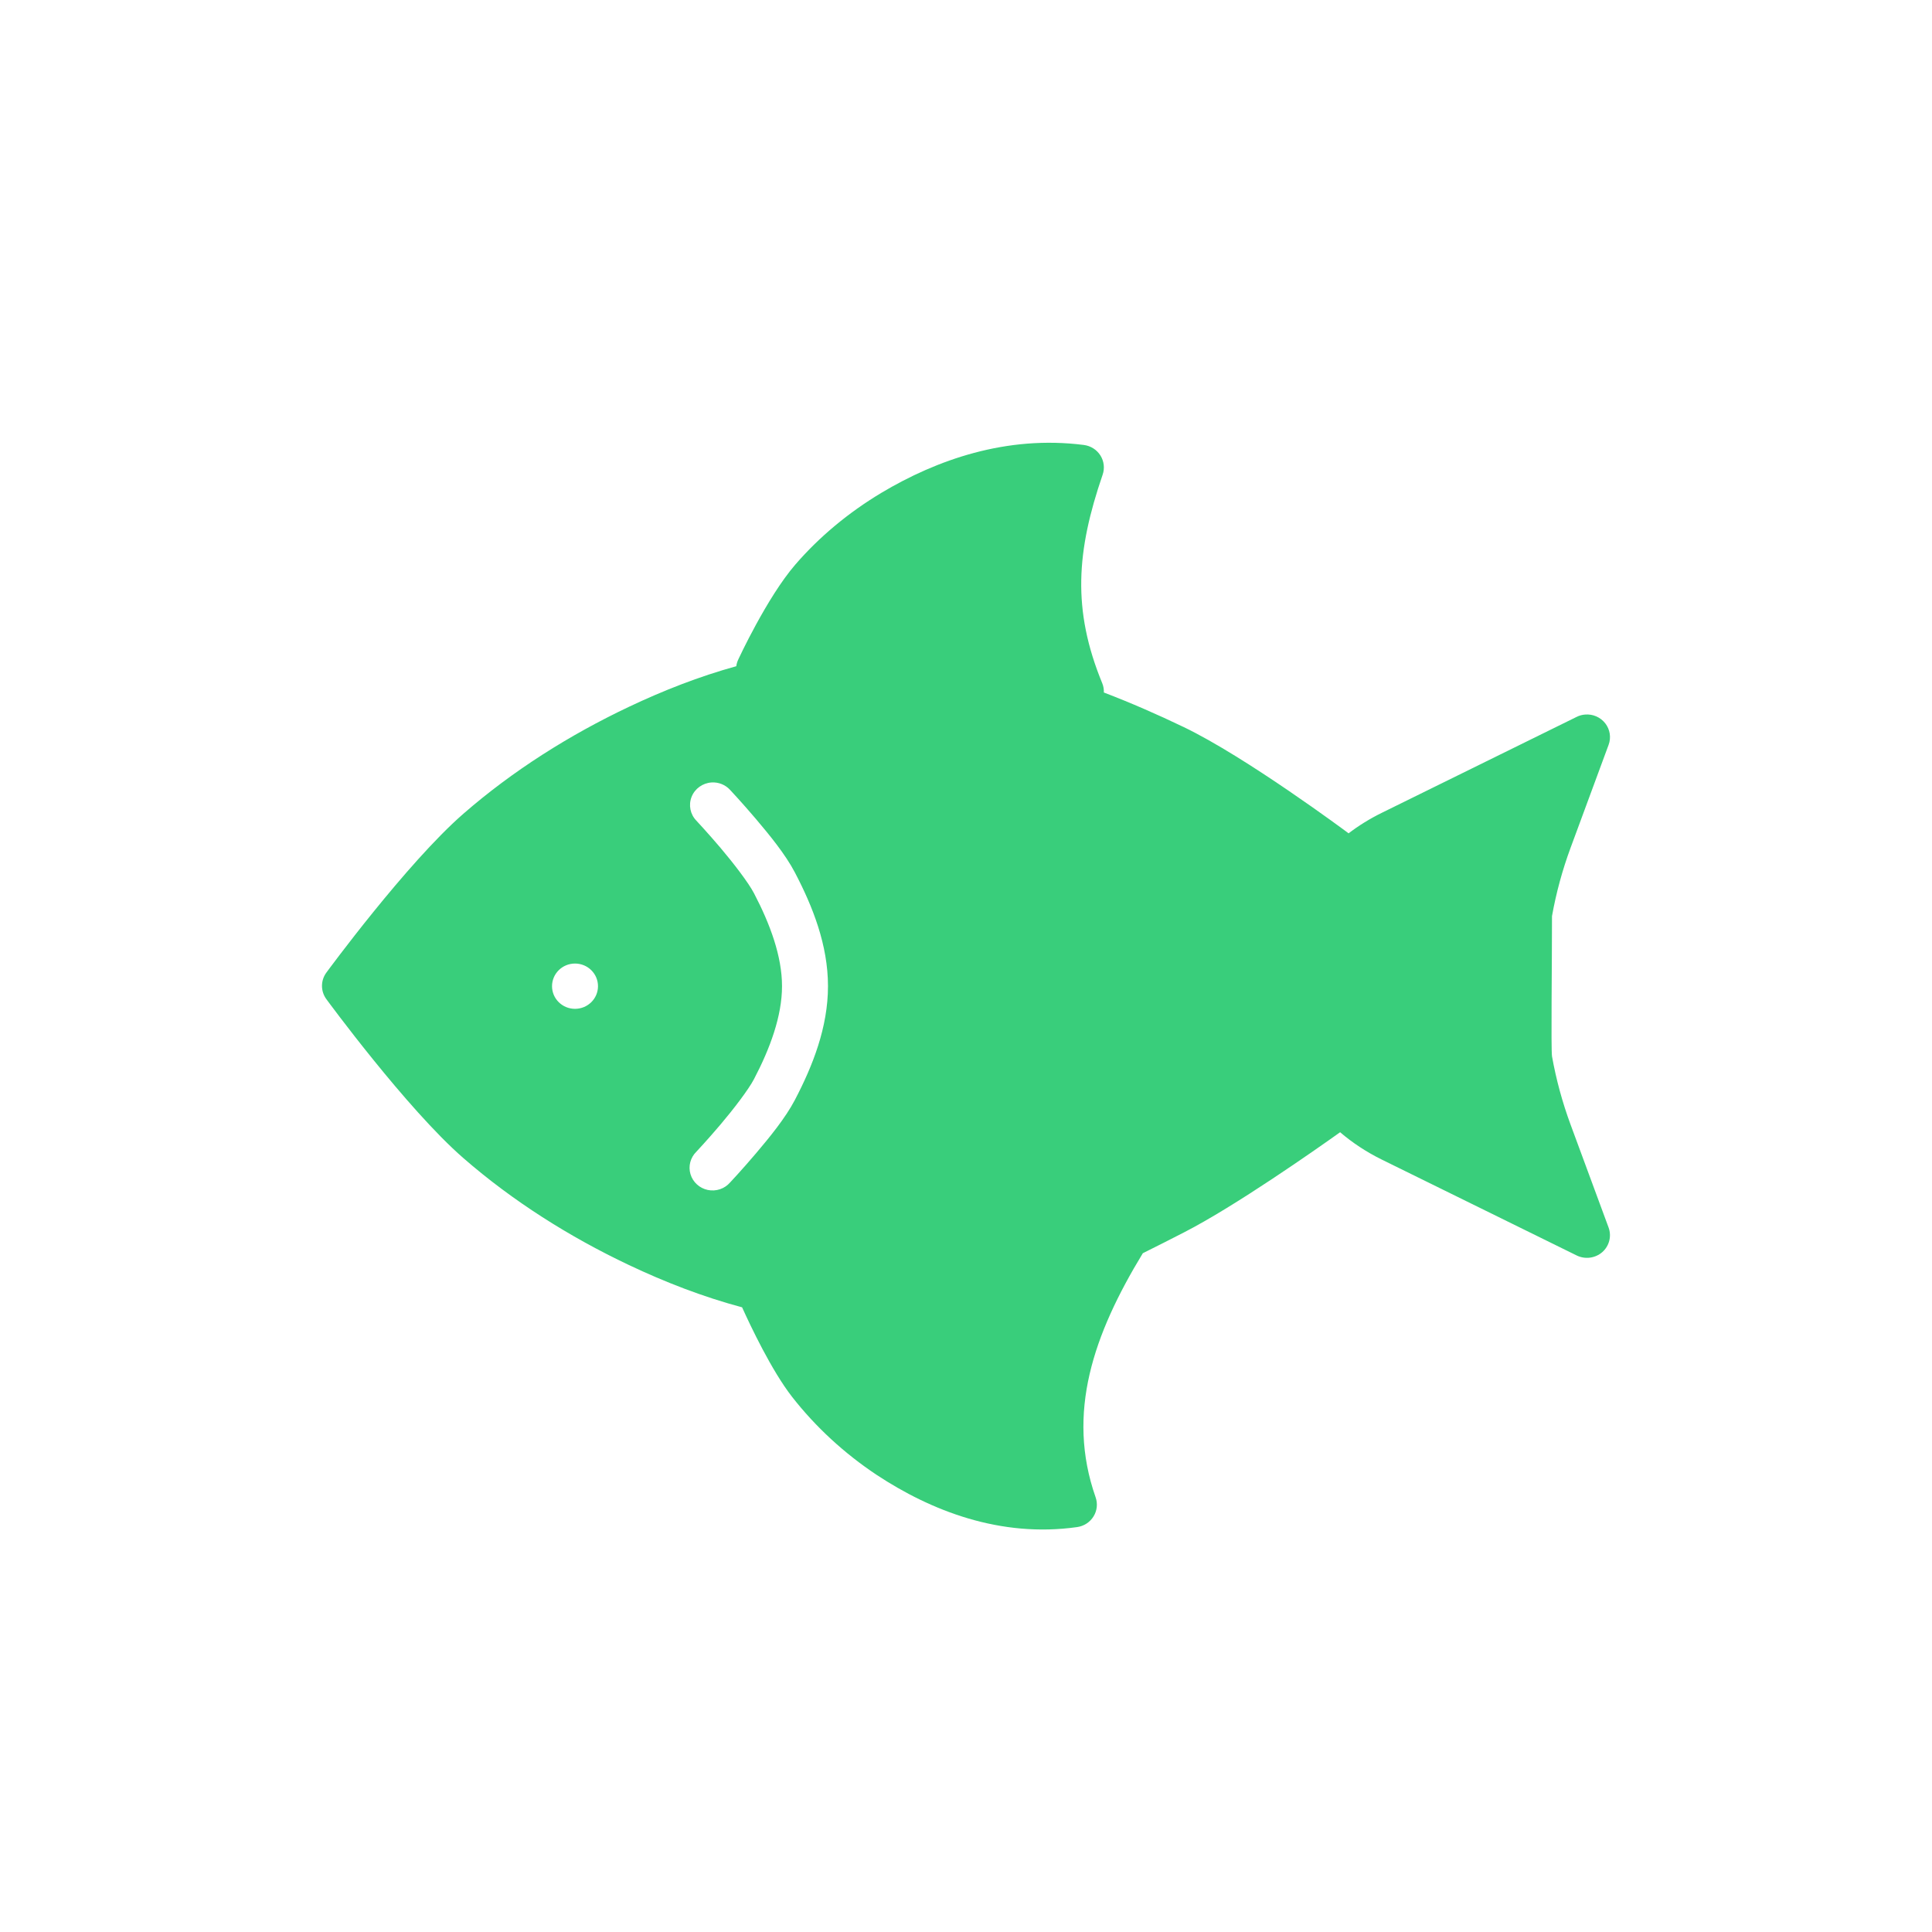 <?xml version="1.0" encoding="UTF-8"?>
<svg width="48px" height="48px" viewBox="0 0 48 48" version="1.1" xmlns="http://www.w3.org/2000/svg" xmlns:xlink="http://www.w3.org/1999/xlink">
    <!-- Generator: Sketch 43.1 (39012) - http://www.bohemiancoding.com/sketch -->
    <title>seafood-green</title>
    <desc>Created with Sketch.</desc>
    <defs></defs>
    <g id="UI-KIT" stroke="none" stroke-width="1" fill="none" fill-rule="evenodd">
        <g id="seafood-green" fill="#39CE7B">
            <path d="M28.393,31.136 C27.166,33.155 26.486,35.104 27.22,37.199 C27.276,37.358 27.257,37.533 27.168,37.676 C27.079,37.82 26.93,37.916 26.761,37.94 C24.851,38.21 23.131,37.534 21.777,36.641 C20.976,36.108 20.264,35.453 19.678,34.703 C19.172,34.053 18.651,32.953 18.437,32.48 C17.461,32.219 16.52,31.853 15.625,31.429 C14.15,30.73 12.743,29.844 11.512,28.772 C10.104,27.547 8.11,24.826 8.11,24.826 C7.963,24.628 7.963,24.36 8.11,24.162 C8.11,24.162 10.104,21.443 11.512,20.218 C12.743,19.146 14.15,18.26 15.625,17.561 C16.475,17.158 17.368,16.807 18.293,16.552 C18.3,16.495 18.317,16.437 18.344,16.381 C18.344,16.381 19.053,14.846 19.757,14.03 C20.35,13.342 21.078,12.736 21.895,12.246 C23.267,11.426 25.004,10.809 26.928,11.055 C27.098,11.077 27.248,11.172 27.339,11.315 C27.429,11.458 27.45,11.633 27.395,11.793 C26.743,13.691 26.634,15.146 27.383,16.97 C27.415,17.046 27.428,17.126 27.425,17.205 C28.1,17.463 28.759,17.752 29.401,18.06 C30.961,18.807 33.479,20.684 33.479,20.684 C33.488,20.69 33.497,20.697 33.505,20.704 C33.754,20.514 34.028,20.343 34.327,20.196 L39.173,17.81 C39.238,17.778 39.308,17.758 39.38,17.753 C39.575,17.736 39.764,17.819 39.883,17.972 C40.001,18.124 40.032,18.326 39.965,18.506 L39.021,21.062 C38.816,21.617 38.662,22.185 38.559,22.76 C38.559,24 38.532,26.039 38.559,26.243 C38.662,26.819 38.816,27.386 39.021,27.942 L39.965,30.498 C40.044,30.714 39.982,30.956 39.808,31.109 C39.633,31.261 39.382,31.294 39.173,31.192 L34.327,28.808 C33.942,28.618 33.598,28.389 33.295,28.13 C32.693,28.559 30.689,29.966 29.417,30.618 C29.08,30.791 28.738,30.965 28.393,31.136 Z M13.715,24.502 C13.715,24.812 13.97,25.064 14.286,25.064 C14.602,25.064 14.857,24.812 14.857,24.502 C14.857,24.191 14.602,23.939 14.286,23.939 C13.97,23.939 13.715,24.191 13.715,24.502 L13.715,24.502 Z M17.679,19.44 C17.457,19.454 17.264,19.593 17.183,19.796 C17.102,20 17.148,20.231 17.301,20.389 C17.301,20.389 17.578,20.685 17.902,21.066 C18.225,21.447 18.597,21.932 18.732,22.191 C19.134,22.959 19.429,23.759 19.429,24.501 C19.429,25.242 19.134,26.045 18.732,26.812 C18.596,27.071 18.225,27.556 17.902,27.937 C17.578,28.319 17.301,28.614 17.301,28.614 C17.152,28.76 17.096,28.974 17.155,29.172 C17.214,29.37 17.379,29.521 17.584,29.564 C17.789,29.607 18.002,29.536 18.138,29.379 C18.138,29.379 18.435,29.064 18.779,28.658 C19.123,28.253 19.514,27.775 19.748,27.329 C20.191,26.482 20.571,25.524 20.571,24.501 C20.571,23.477 20.191,22.521 19.748,21.675 C19.514,21.228 19.123,20.751 18.779,20.345 C18.435,19.94 18.138,19.624 18.138,19.624 C18.022,19.497 17.852,19.429 17.679,19.44 L17.679,19.44 Z" id="Combined-Shape"></path>
        </g>
    </g>
</svg>